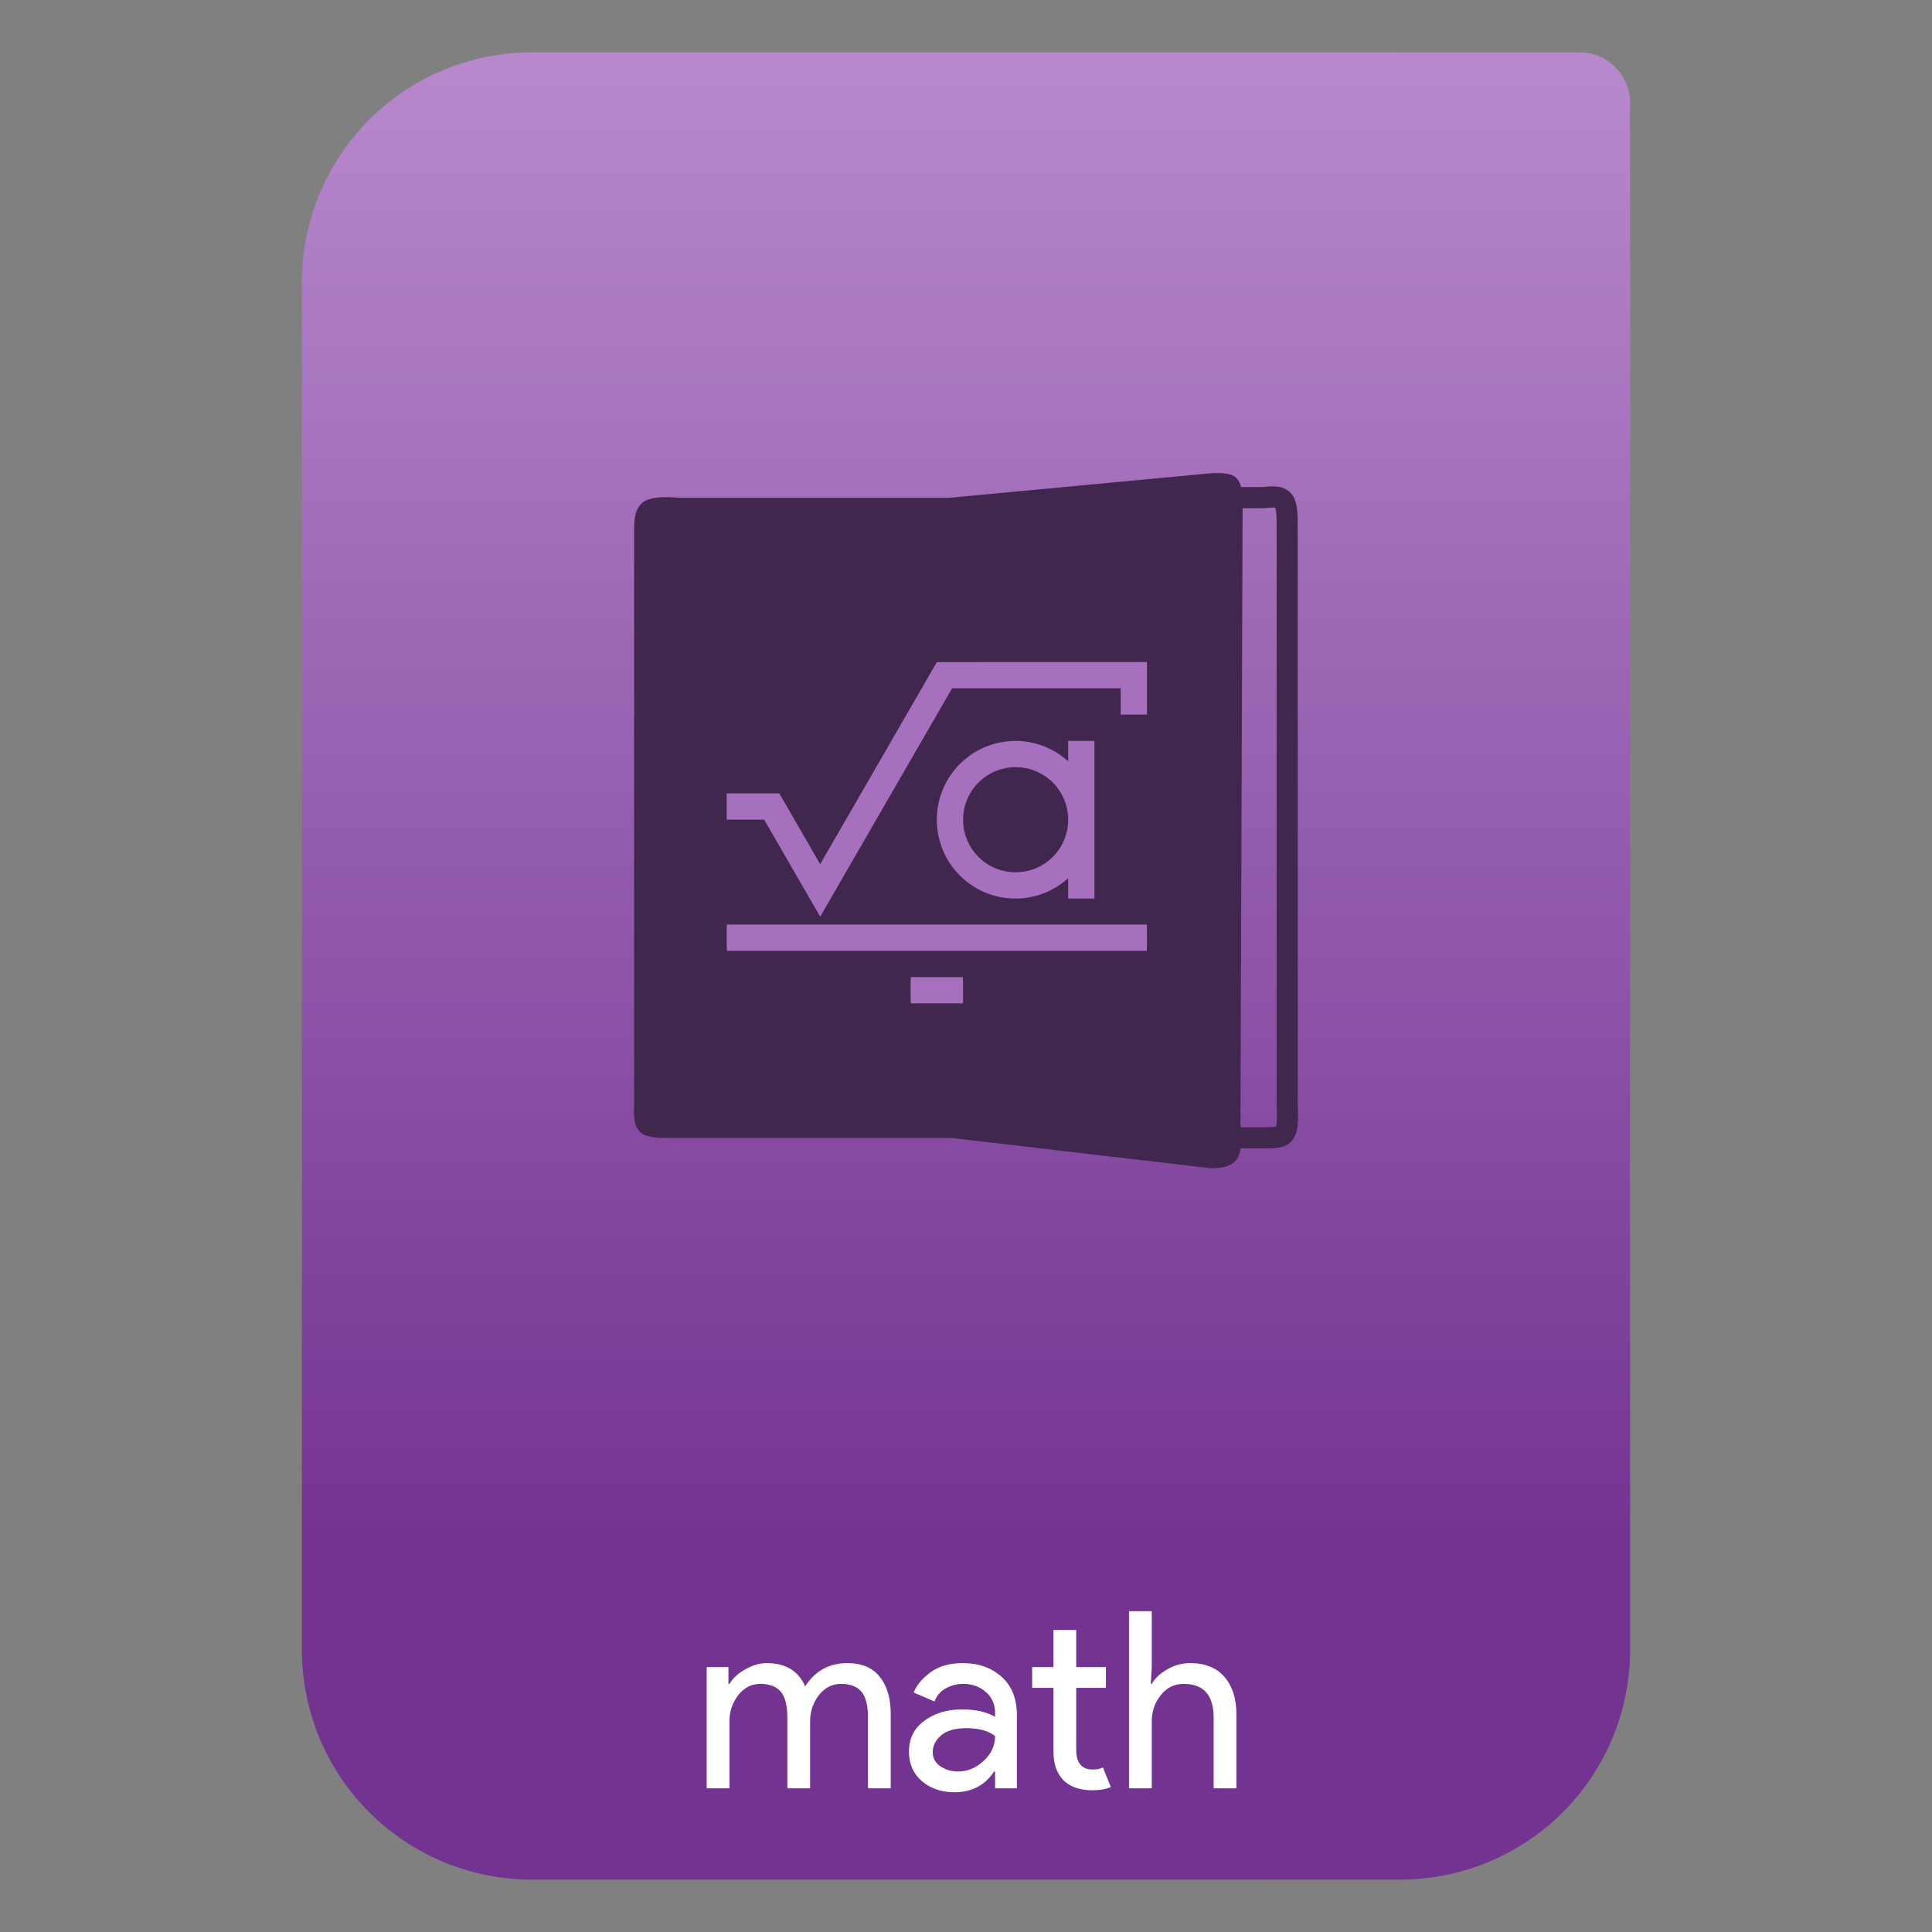 <svg style="clip-rule:evenodd;fill-rule:evenodd" viewBox="0 0 64 64" xmlns="http://www.w3.org/2000/svg">
 <rect x="0" y="0" width="64" height="64" fill="#808080" stroke="none"/>
 <path d="m54 3.412c0-0.927-0.751-1.677-1.677-1.677-5.634-1e-3 -24.122-1e-3 -34.705-1e-3 -2.02 0-3.958 0.803-5.387 2.232-1.428 1.428-2.231 3.366-2.231 5.386v45.296c0 2.02 0.803 3.958 2.231 5.386 1.429 1.429 3.367 2.232 5.387 2.232 8.06-1e-3 20.704-1e-3 28.764-1e-3 2.02 1e-3 3.958-0.802 5.387-2.231 1.428-1.428 2.231-3.366 2.231-5.386v-51.236z" style="fill:url(#_Linear1)"/>
 <path d="m23.41 59.24v-4.016h0.721v0.557h0.033c0.115-0.191 0.29-0.352 0.524-0.483 0.241-0.137 0.479-0.205 0.714-0.205 0.622 0 1.046 0.257 1.27 0.77 0.328-0.513 0.795-0.77 1.401-0.77 0.476 0 0.833 0.153 1.074 0.459 0.24 0.3 0.36 0.71 0.36 1.229v2.459h-0.754v-2.344c0-0.404-0.073-0.691-0.221-0.861-0.147-0.169-0.371-0.254-0.672-0.254-0.295 0-0.541 0.126-0.737 0.377-0.192 0.252-0.287 0.539-0.287 0.861v2.221h-0.754v-2.344c0-0.404-0.074-0.691-0.222-0.861-0.147-0.169-0.371-0.254-0.672-0.254-0.295 0-0.54 0.126-0.737 0.377-0.191 0.252-0.287 0.539-0.287 0.861v2.221h-0.754z" style="fill-rule:nonzero;fill:#fff"/>
 <path d="m31.611 59.371c-0.426 0-0.784-0.123-1.073-0.369-0.284-0.246-0.427-0.571-0.427-0.975 0-0.437 0.17-0.779 0.509-1.024 0.338-0.252 0.756-0.377 1.254-0.377 0.442 0 0.805 0.081 1.09 0.245v-0.114c0-0.295-0.102-0.53-0.304-0.705-0.202-0.18-0.45-0.271-0.746-0.271-0.218 0-0.417 0.052-0.598 0.156-0.175 0.104-0.295 0.246-0.36 0.426l-0.689-0.295c0.093-0.24 0.276-0.461 0.549-0.664 0.273-0.207 0.634-0.311 1.082-0.311 0.514 0 0.94 0.15 1.279 0.451 0.338 0.3 0.508 0.724 0.508 1.27v2.426h-0.721v-0.557h-0.033c-0.301 0.459-0.741 0.688-1.32 0.688zm0.123-0.688c0.312 0 0.593-0.115 0.844-0.345 0.257-0.235 0.386-0.51 0.386-0.827-0.214-0.175-0.533-0.263-0.959-0.263-0.366 0-0.642 0.08-0.828 0.238s-0.279 0.344-0.279 0.557c0 0.197 0.085 0.353 0.254 0.467 0.17 0.115 0.364 0.173 0.582 0.173z" style="fill-rule:nonzero;fill:#fff"/>
 <path d="m36.192 59.305c-0.421 0-0.743-0.112-0.967-0.336-0.218-0.224-0.328-0.54-0.328-0.95v-2.107h-0.705v-0.688h0.705v-1.229h0.754v1.229h0.984v0.688h-0.984v2.049c0 0.437 0.181 0.656 0.541 0.656 0.137 0 0.251-0.022 0.344-0.066l0.263 0.648c-0.164 0.071-0.366 0.106-0.607 0.106z" style="fill-rule:nonzero;fill:#fff"/>
 <path d="m38.154 53.372v1.852l-0.033 0.557h0.033c0.109-0.191 0.281-0.352 0.516-0.483 0.235-0.137 0.487-0.205 0.754-0.205 0.497 0 0.877 0.153 1.139 0.459 0.263 0.306 0.394 0.716 0.394 1.229v2.459h-0.754v-2.344c0-0.743-0.331-1.115-0.992-1.115-0.311 0-0.565 0.126-0.762 0.377-0.197 0.246-0.295 0.533-0.295 0.861v2.221h-0.754v-5.868h0.754z" style="fill-rule:nonzero;fill:#fff"/>
 <path d="m22.46 37.697h10.073v-21.206l-9.983 1e-3c-1.098-0.082-1.543 0.02-1.543 1.014v19.122c-0.069 1.092 0.386 1.069 1.453 1.069z" style="fill:#41274d"/>
 <path d="m41.846 37.69h-4.572l-2.344-1.968v-17.269l1.606-1.968h5.31c0.735-0.081 0.794 0.02 0.794 1.015v19.122c0.046 1.091-0.079 1.068-0.794 1.068z" style="fill:none;stroke-width:.7px;stroke:#41274d"/>
 <path d="m40.113 38.7l-8.681-1.014v-21.195l8.609-0.807c1.065-0.081 1.122 0.212 1.122 1.207l-0.072 20.227c0.067 1.092 0.058 1.582-0.978 1.582z" style="fill:#41274d"/>
 <path d="m37.996 21.93l-6.962 4e-3 -3.865 6.693-1.353-2.345h-4e-3 -1.74v0.87h1.242l1.856 3.214 0.502-0.869 3.867-6.696h5.586v0.87h0.871v-1.741zm-4.351 2.614c-1.447 0-2.611 1.165-2.611 2.611s1.164 2.611 2.611 2.611c0.673 0 1.278-0.26 1.74-0.675v0.675h0.87v-2.611-2.611h-0.87v0.675c-0.462-0.415-1.067-0.675-1.74-0.675zm0 0.87c0.964 0 1.74 0.777 1.74 1.741s-0.776 1.74-1.74 1.74-1.741-0.776-1.741-1.74 0.777-1.741 1.741-1.741zm-9.564 5.213c-6e-3 0-9e-3 0.194-9e-3 0.435s4e-3 0.436 9e-3 0.436h13.906c6e-3 0 9e-3 -0.195 9e-3 -0.436s-4e-3 -0.435-9e-3 -0.435h-13.906zm6.091 1.741c-5e-3 0-8e-3 0.194-8e-3 0.435s3e-3 0.435 8e-3 0.435h1.724c5e-3 0 9e-3 -0.194 9e-3 -0.435s-4e-3 -0.435-9e-3 -0.435h-1.724z" style="fill-rule:nonzero;fill:#a670bf"/>
 <defs>
  <linearGradient id="_Linear1" x2="1" gradientTransform="matrix(3.03829e-15,-49.619,49.619,3.03829e-15,250.77,51.353)" gradientUnits="userSpaceOnUse">
   <stop style="stop-color:#733491" offset="0"/>
   <stop style="stop-color:#b888cd" offset="1"/>
  </linearGradient>
 </defs>
</svg>
